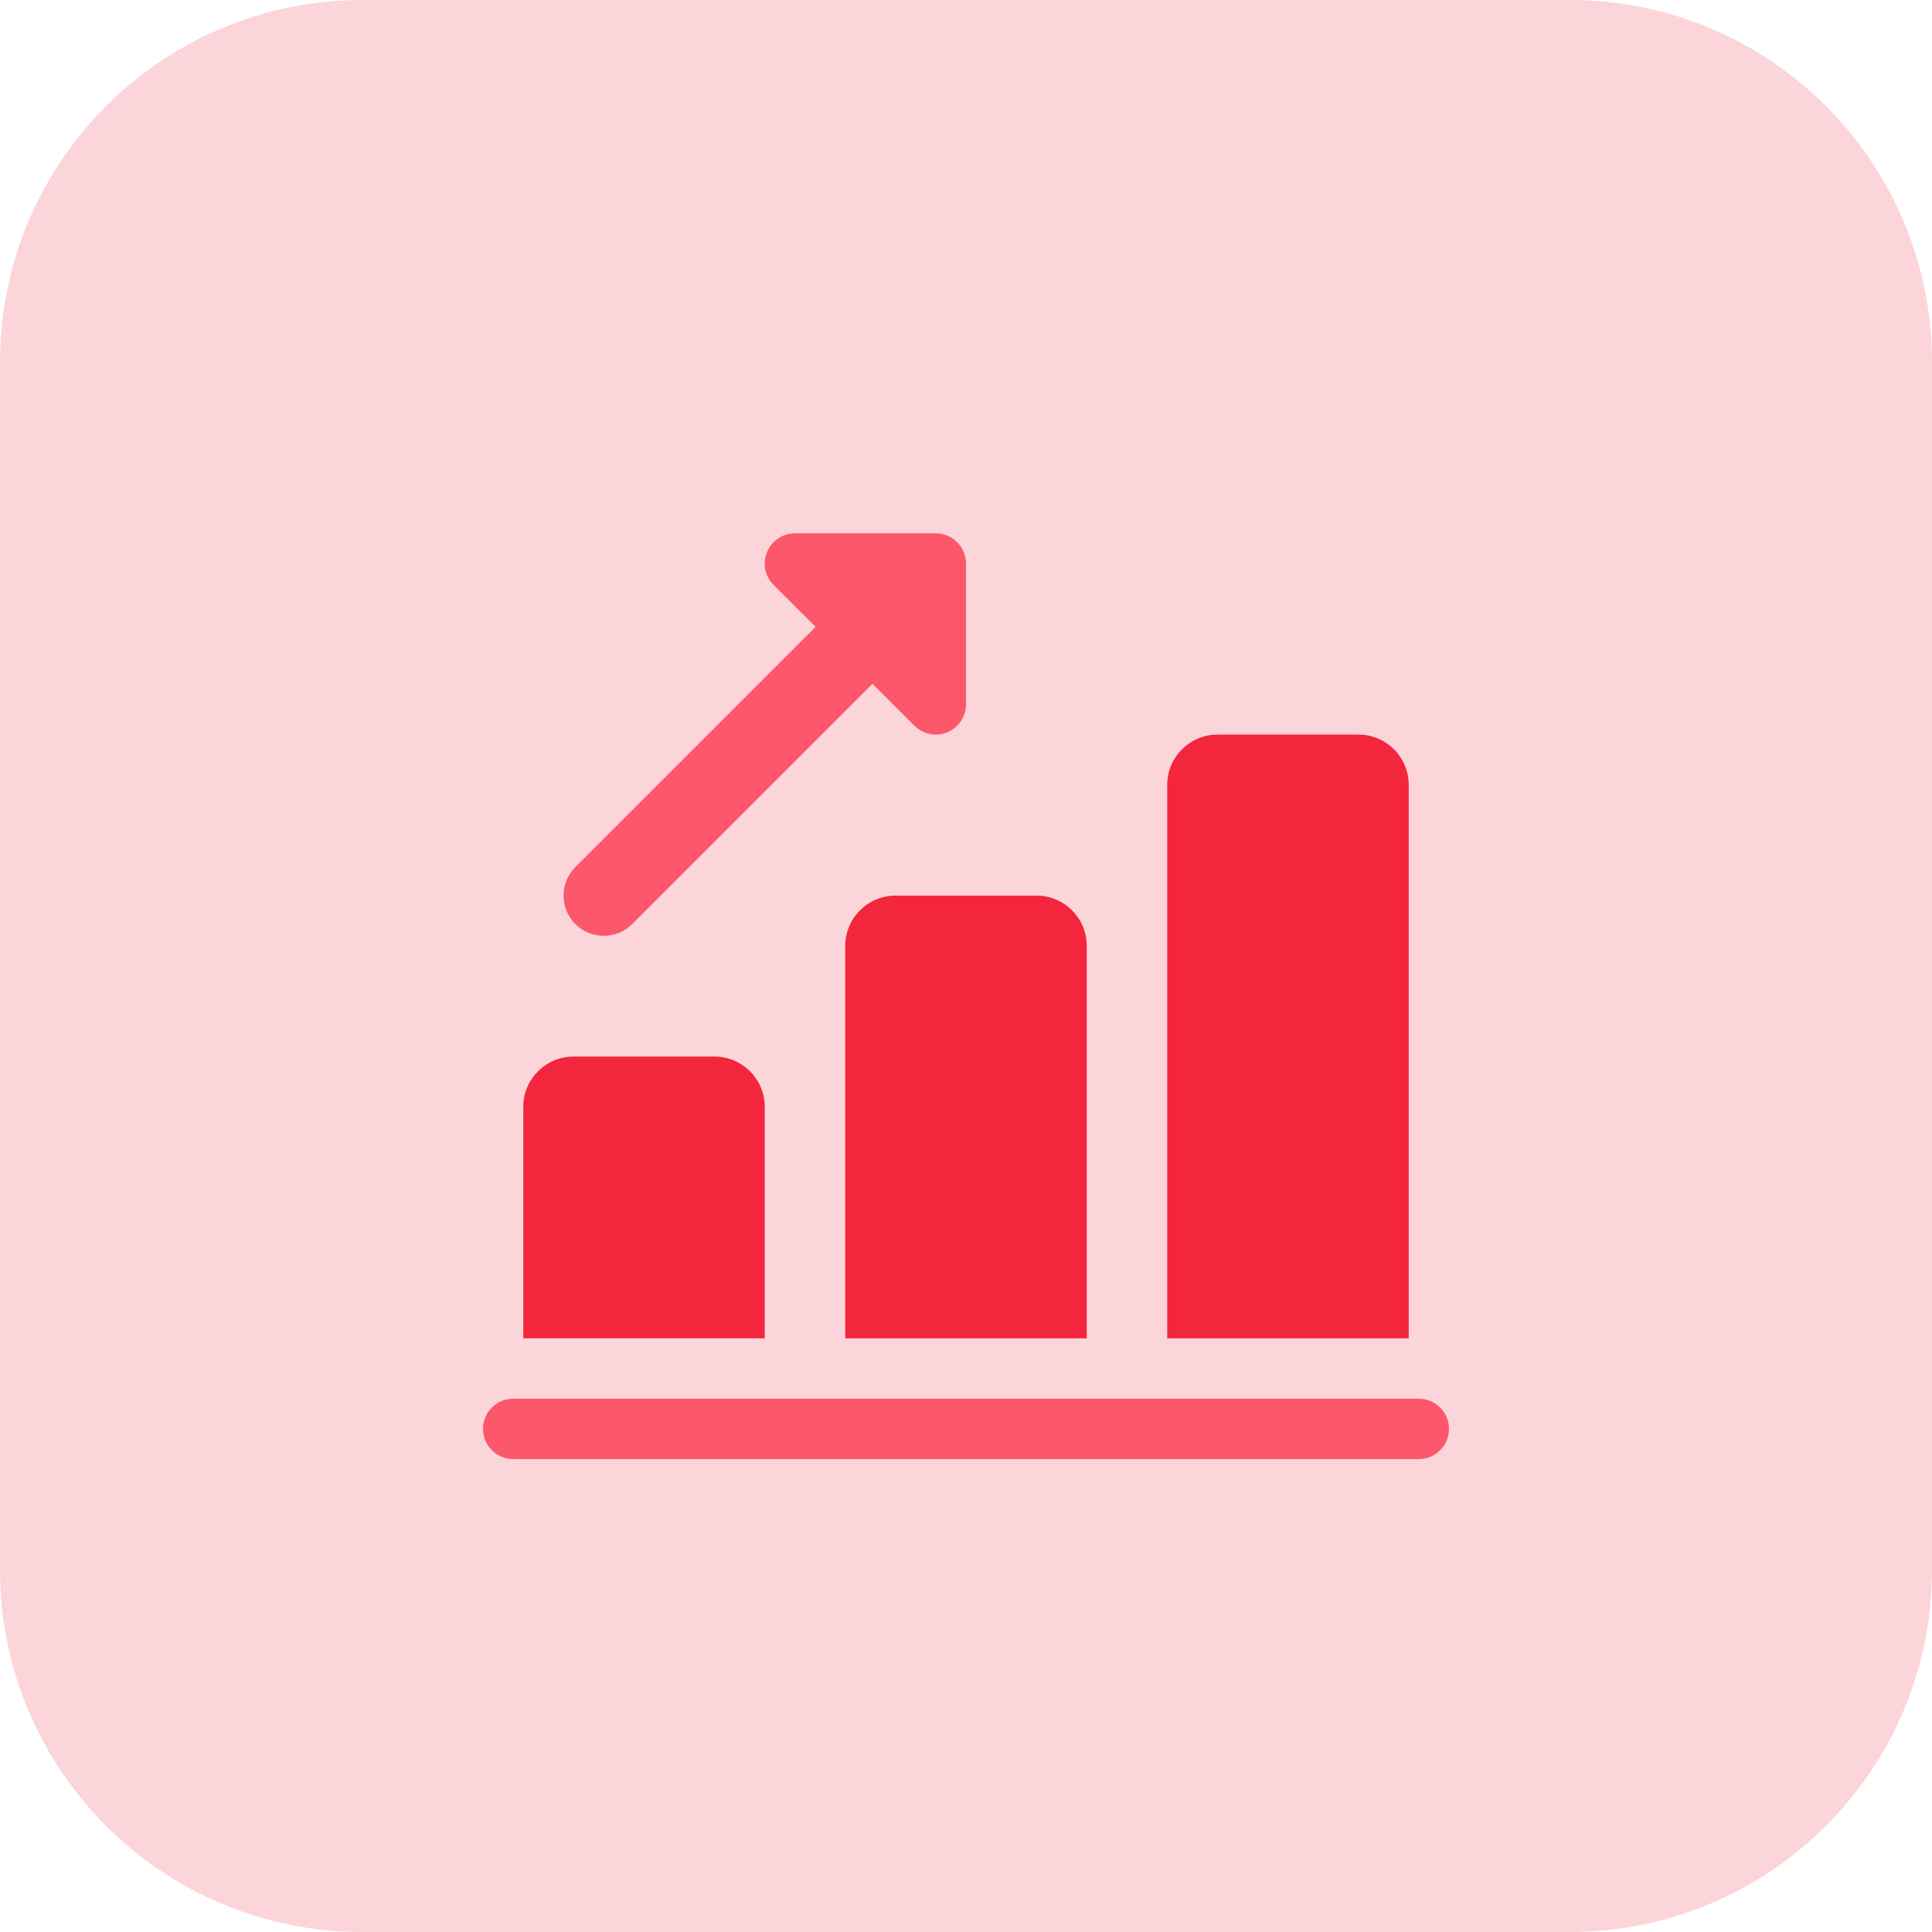 <svg enable-background="new 0 0 32 32" height="512" viewBox="0 0 32 32" width="512" xmlns="http://www.w3.org/2000/svg"><g id="Layer_2"><path d="m26 32h-20c-3.314 0-6-2.686-6-6v-20c0-3.314 2.686-6 6-6h20c3.314 0 6 2.686 6 6v20c0 3.314-2.686 6-6 6z" fill="#fbd5d9"/></g><g id="bold_1_"><g><path d="m10 15.5c-.171 0-.341-.065-.471-.195-.26-.26-.26-.682 0-.943l4.604-4.604c.26-.26.682-.26.943 0 .26.26.26.682 0 .943l-4.604 4.604c-.131.13-.301.195-.472.195z" fill="#fc576a"/><path d="m15.5 12.167c-.13 0-.258-.051-.354-.146l-2.333-2.333c-.143-.143-.186-.358-.108-.545.077-.187.26-.309.462-.309h2.333c.276 0 .5.224.5.5v2.333c0 .202-.122.384-.309.462-.061.025-.127.038-.191.038z" fill="#fc576a"/><g fill="#f4263e"><path d="m12.667 18.333v3.833h-4v-3.833c0-.46.373-.833.833-.833h2.333c.46 0 .834.373.834.833z"/><path d="m18 15.667v6.5h-4v-6.5c0-.46.373-.833.833-.833h2.333c.461-.001.834.373.834.833z"/><path d="m23.333 13v9.167h-4v-9.167c0-.46.373-.833.833-.833h2.334c.46 0 .833.373.833.833z"/></g><path d="m23.5 24.167h-15c-.276 0-.5-.224-.5-.5s.224-.5.5-.5h15c.276 0 .5.224.5.5s-.224.5-.5.5z" fill="#fc576a"/></g></g></svg>